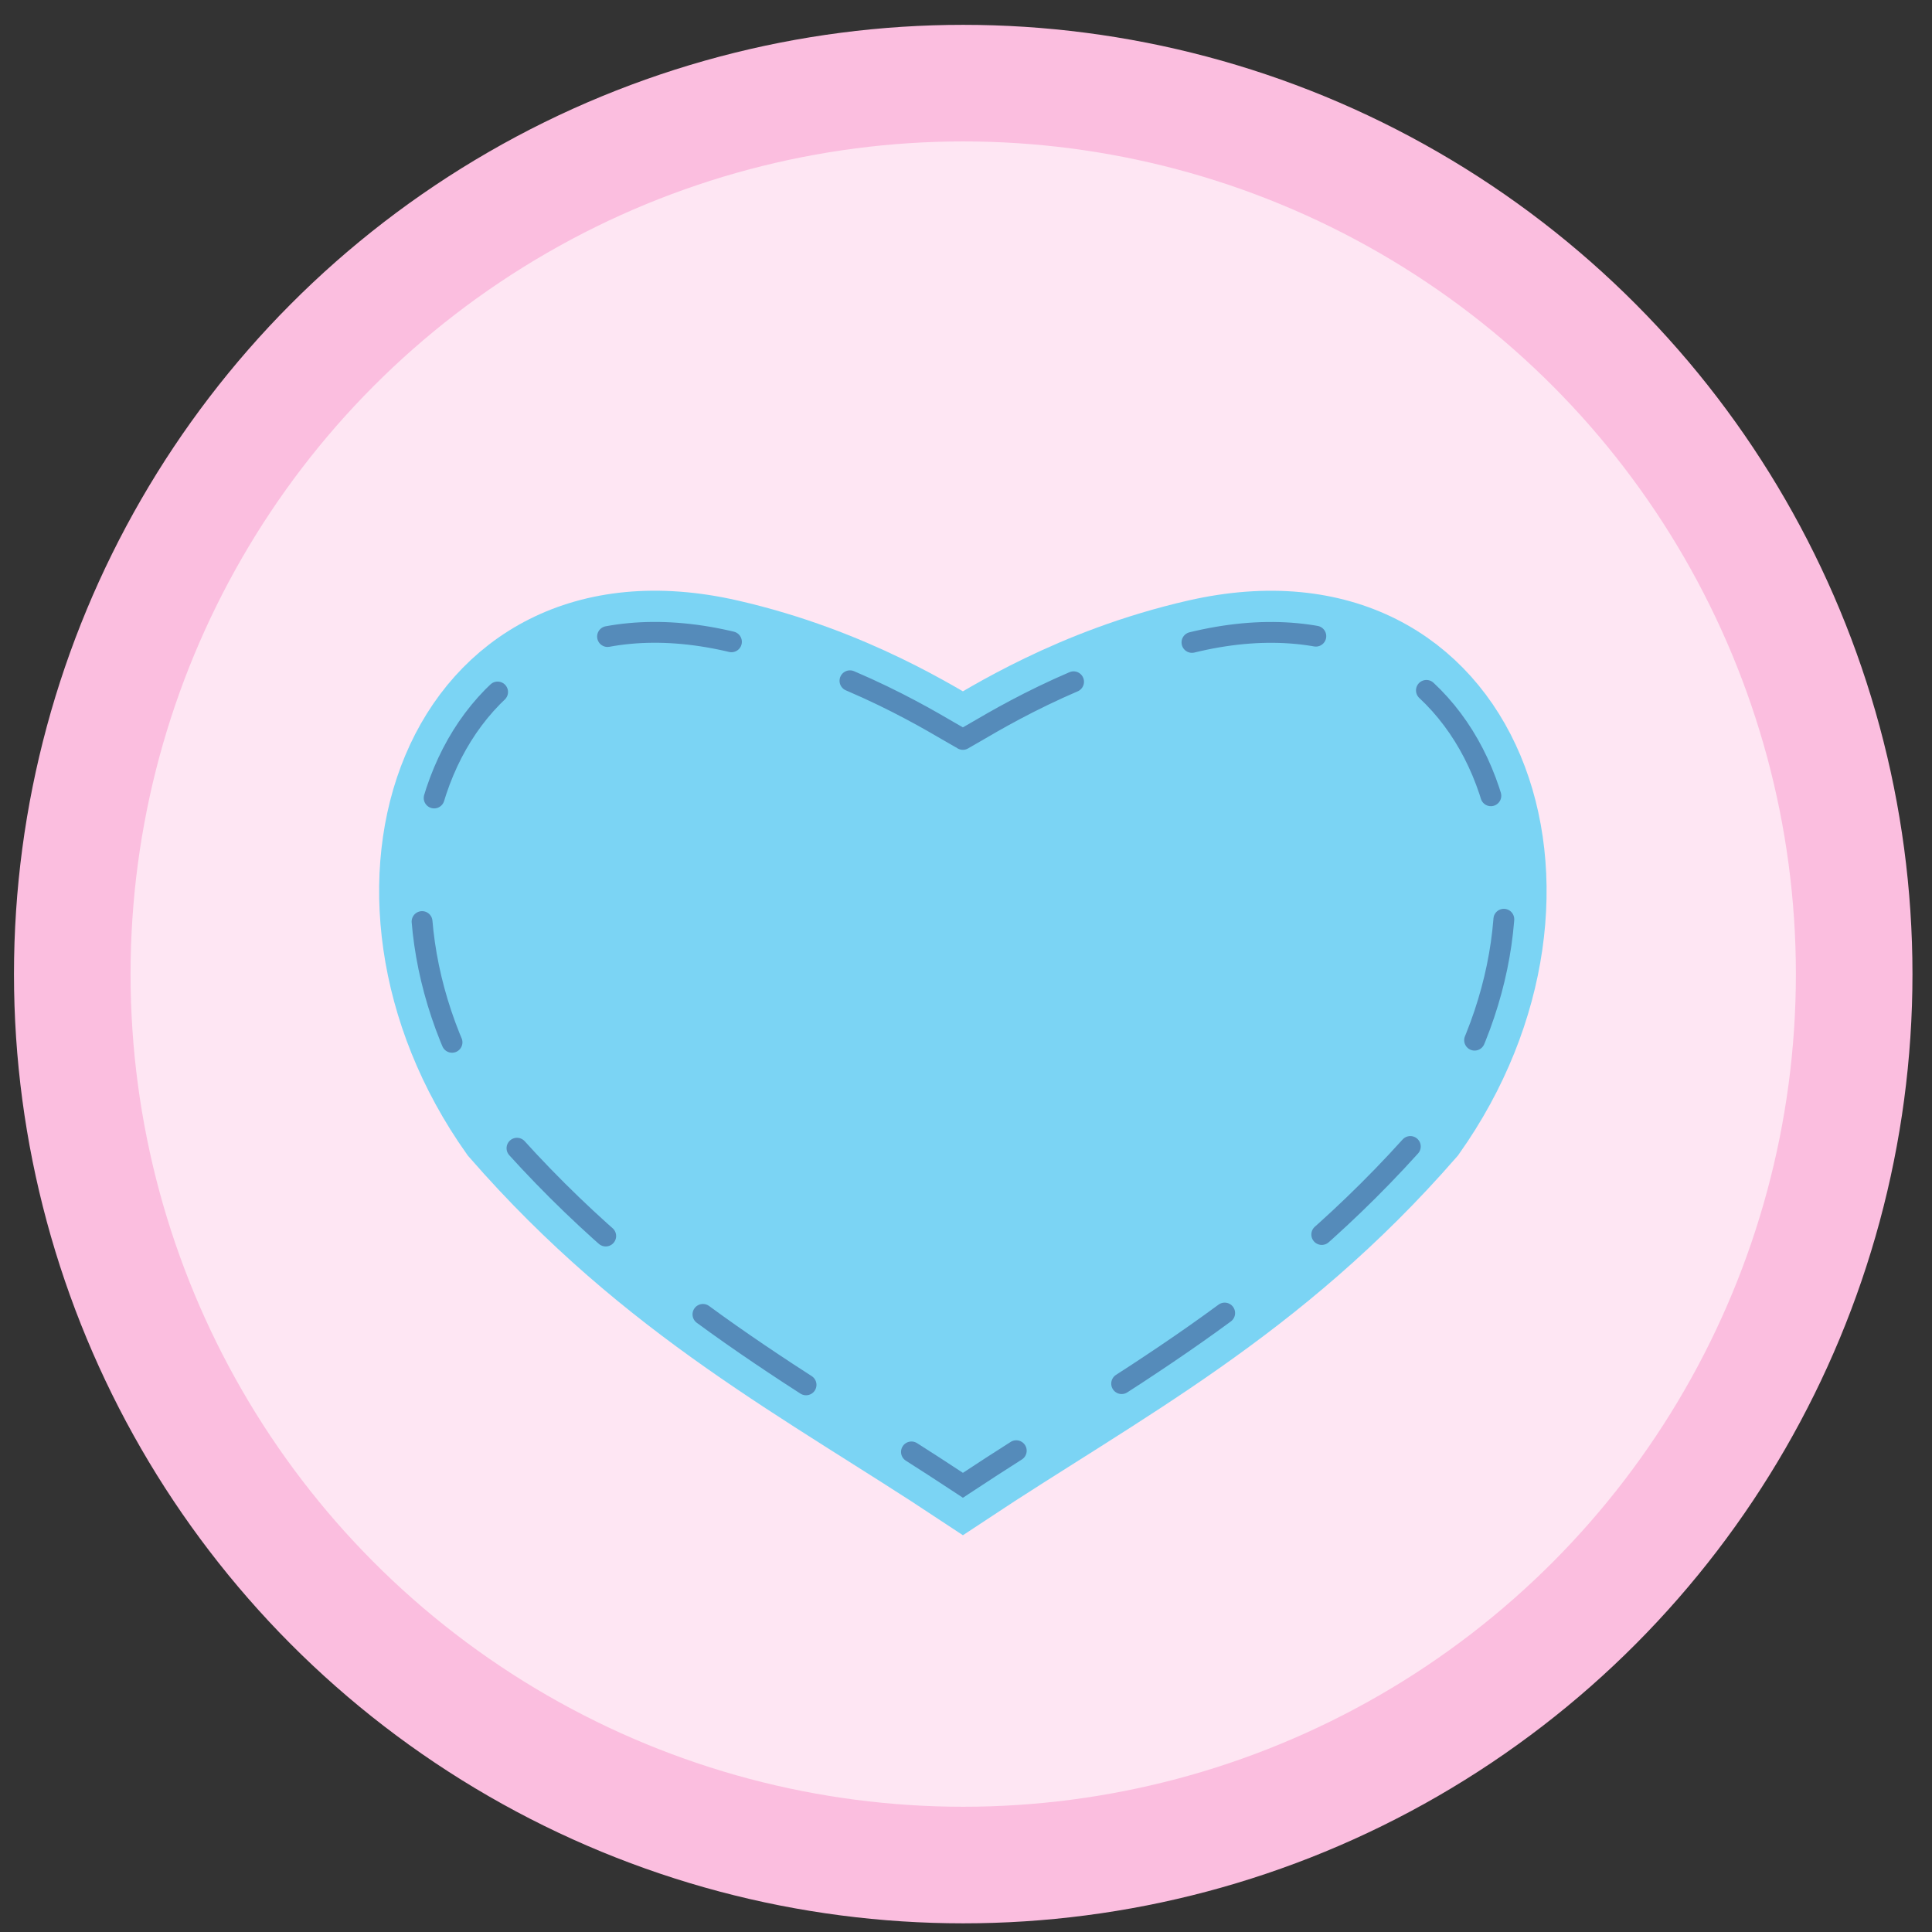 <?xml version="1.0" encoding="UTF-8" standalone="no"?>
<!-- Created with Inkscape (http://www.inkscape.org/) -->

<svg
        xmlns:dc="http://purl.org/dc/elements/1.1/"
        xmlns:cc="http://creativecommons.org/ns#"
        xmlns:rdf="http://www.w3.org/1999/02/22-rdf-syntax-ns#"
        xmlns:svg="http://www.w3.org/2000/svg"
        xmlns="http://www.w3.org/2000/svg"
        xmlns:sodipodi="http://sodipodi.sourceforge.net/DTD/sodipodi-0.dtd"
        xmlns:inkscape="http://www.inkscape.org/namespaces/inkscape"
        width="200px"
        height="200px"
        viewBox="0 0 32 32"
        version="1.1"
        id="SVGRoot"
        inkscape:version="0.92.3 (unknown)"
        sodipodi:docname="ddlcTheme.svg">
    <rect x="0" y="0" width="32" height="32" fill="#333333" stroke="none"/>
    <sodipodi:namedview
            id="base"
            pagecolor="#ffffff"
            bordercolor="#666666"
            borderopacity="1.0"
            inkscape:pageopacity="0.0"
            inkscape:pageshadow="2"
            inkscape:zoom="22.627417"
            inkscape:cx="8.455081"
            inkscape:cy="4.8403414"
            inkscape:document-units="px"
            inkscape:current-layer="layer1"
            showgrid="false"
            inkscape:window-width="863"
            inkscape:window-height="802"
            inkscape:window-x="217"
            inkscape:window-y="311"
            inkscape:window-maximized="0"
            inkscape:grid-bbox="true" />
    <defs
            id="defs1981" />
    <g
            id="layer1"
            inkscape:groupmode="layer"
            inkscape:label="Layer 1">
        <circle
                style="fill:#fee6f3;fill-opacity:1;stroke:#fbbedf;stroke-width:1.931;stroke-linecap:round;stroke-linejoin:round;stroke-miterlimit:4.7;stroke-dasharray:none;stroke-opacity:1"
                id="path2540"
                cx="15.954"
                cy="16.134"
                r="14.757" />
        <path
                style="fill:#7bd4f4;fill-opacity:1;stroke:#7bd4f4;stroke-width:1.379;stroke-linecap:round;stroke-linejoin:miter;stroke-miterlimit:4;stroke-dasharray:none;stroke-dashoffset:0;stroke-opacity:1"
                d="m 15.948,12.247 c 0.418,-0.23 1.827,-1.158 3.885,-1.628 4.746,-1.084 6.57,4.149 3.772,8.094 -2.5,2.871 -5.095,4.19 -7.656,5.888 C 13.386,22.902 10.791,21.583 8.291,18.713 5.493,14.767 7.317,9.535 12.063,10.618 c 2.058,0.47 3.467,1.399 3.885,1.628"
                id="path2548"
                inkscape:connector-curvature="0"
                sodipodi:nodetypes="cscccsc" />
        <path
                sodipodi:nodetypes="cscccsc"
                inkscape:connector-curvature="0"
                id="path1445"
                d="m 15.948,12.247 c 0.418,-0.23 1.827,-1.158 3.885,-1.628 4.746,-1.084 6.57,4.149 3.772,8.094 -2.5,2.871 -5.095,4.19 -7.656,5.888 C 13.386,22.902 10.791,21.583 8.291,18.713 5.493,14.767 7.317,9.535 12.063,10.618 c 2.058,0.47 3.467,1.399 3.885,1.628"
                style="fill:#7bd4f4;fill-opacity:1;stroke:#558bba;stroke-width:0.345;stroke-linecap:round;stroke-linejoin:miter;stroke-miterlimit:4;stroke-dasharray:2.069, 2.069;stroke-dashoffset:0;stroke-opacity:1" />
    </g>
</svg>
